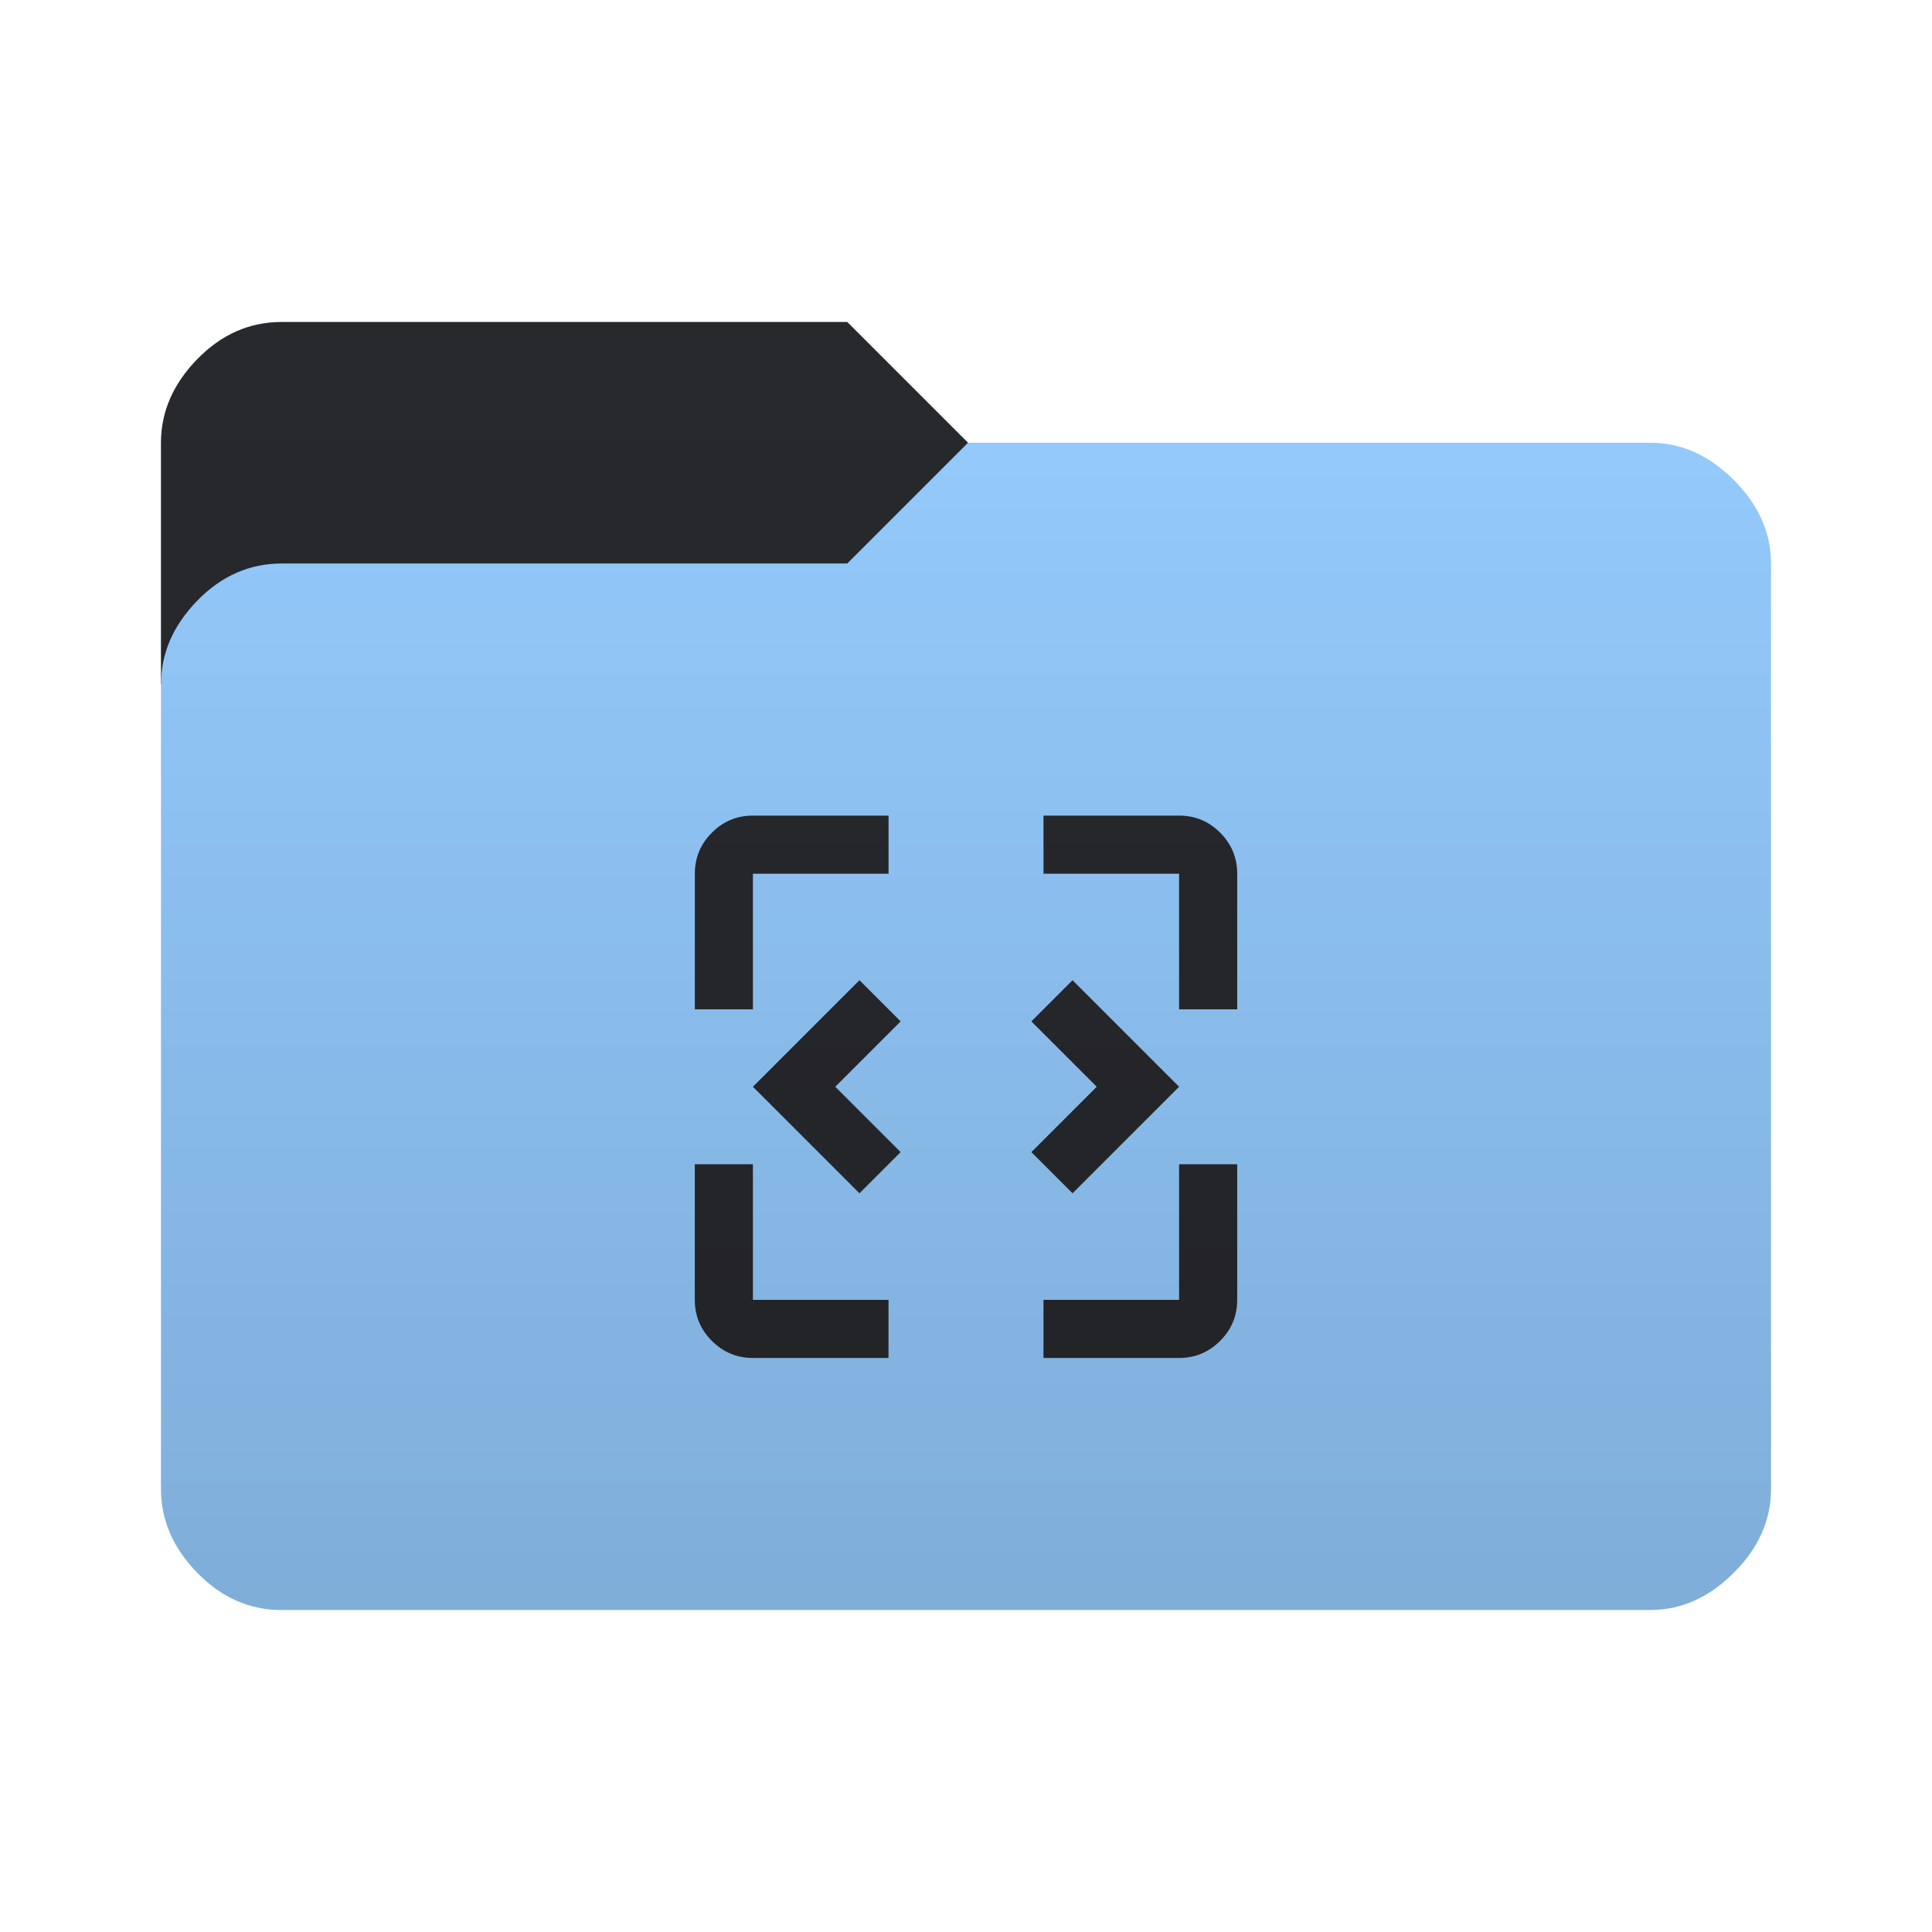 <svg height="48" width="48" version="1.1" xmlns="http://www.w3.org/2000/svg" xmlns:svg="http://www.w3.org/2000/svg">
  <defs>
    <style type="text/css" id="current-color-scheme">
      .ColorScheme-Accent {
        color: #95ccff;
      }

      .ColorScheme-Background {
        color: #28292d;
      }
    </style>
    <linearGradient id="lg1" x1="48" y1="40" x2="48" y2="8" gradientUnits="userSpaceOnUse">
      <stop stop-opacity="0.15" offset="0" />
      <stop stop-opacity="0" offset="1" />
    </linearGradient>
    <path id="folder-back" d="M 4,17 v -6 q 0,-1.15 0.9,-2.075 0.9,-0.925 2.1,-0.925 h 14.05 l 3,3 v 6 z" />
    <path id="icon"
      d="m 21.353,29.647 -2.647,-2.647 2.647,-2.647 1.023,1.023 -1.624,1.624 1.624,1.624 z m 5.294,0 -1.023,-1.023 1.624,-1.624 -1.624,-1.624 1.023,-1.023 2.647,2.647 z m -7.941,4.091 q -0.596,0 -1.02,-0.424 -0.424,-0.424 -0.424,-1.02 V 28.925 h 1.444 v 3.369 h 3.369 v 1.444 z m 7.219,0 V 32.294 h 3.369 v -3.369 h 1.444 v 3.369 q 0,0.596 -0.424,1.02 -0.424,0.424 -1.02,0.424 z m -8.662,-8.662 v -3.369 q 0,-0.596 0.424,-1.02 0.424,-0.424 1.02,-0.424 h 3.369 v 1.444 H 18.706 v 3.369 z m 12.031,0 v -3.369 h -3.369 v -1.444 h 3.369 q 0.596,0 1.02,0.424 0.424,0.424 0.424,1.02 v 3.369 z" />
  </defs>
  <use href="#folder-back" class="ColorScheme-Accent" fill="currentColor" />
  <use href="#folder-back" class="ColorScheme-Background" fill="currentColor" opacity="0.3" />
  <path
    d="M 7,40 q -1.2,0 -2.1,-0.925 q -0.9,-0.925 -0.9,-2.075 v -20 q 0,-1.15 0.9,-2.075 0.9,-0.925 2.1,-0.925 h 14.05 l 3,-3 h 16.95 q 1.15,0 2.075,0.925 0.925,0.925 0.925,2.075 v 23 q 0,1.15 -0.925,2.075 -0.925,0.925 -2.075,0.925 z"
    class="ColorScheme-Accent" fill="currentColor" />
  <use href="#icon" class="ColorScheme-Background" fill="currentColor" opacity="0.8" />
  <path
    d="M 7,40 Q 5.8,40 4.9,39.075 4,38.15 4,37 V 11 Q 4,9.85 4.9,8.925 5.8,8 7,8 h 14.05 l 3,3 H 41 q 1.15,0 2.075,0.925 Q 44,12.85 44,14 v 23 q 0,1.15 -0.925,2.075 Q 42.15,40 41,40 z"
    fill="url(#lg1)" />
</svg>